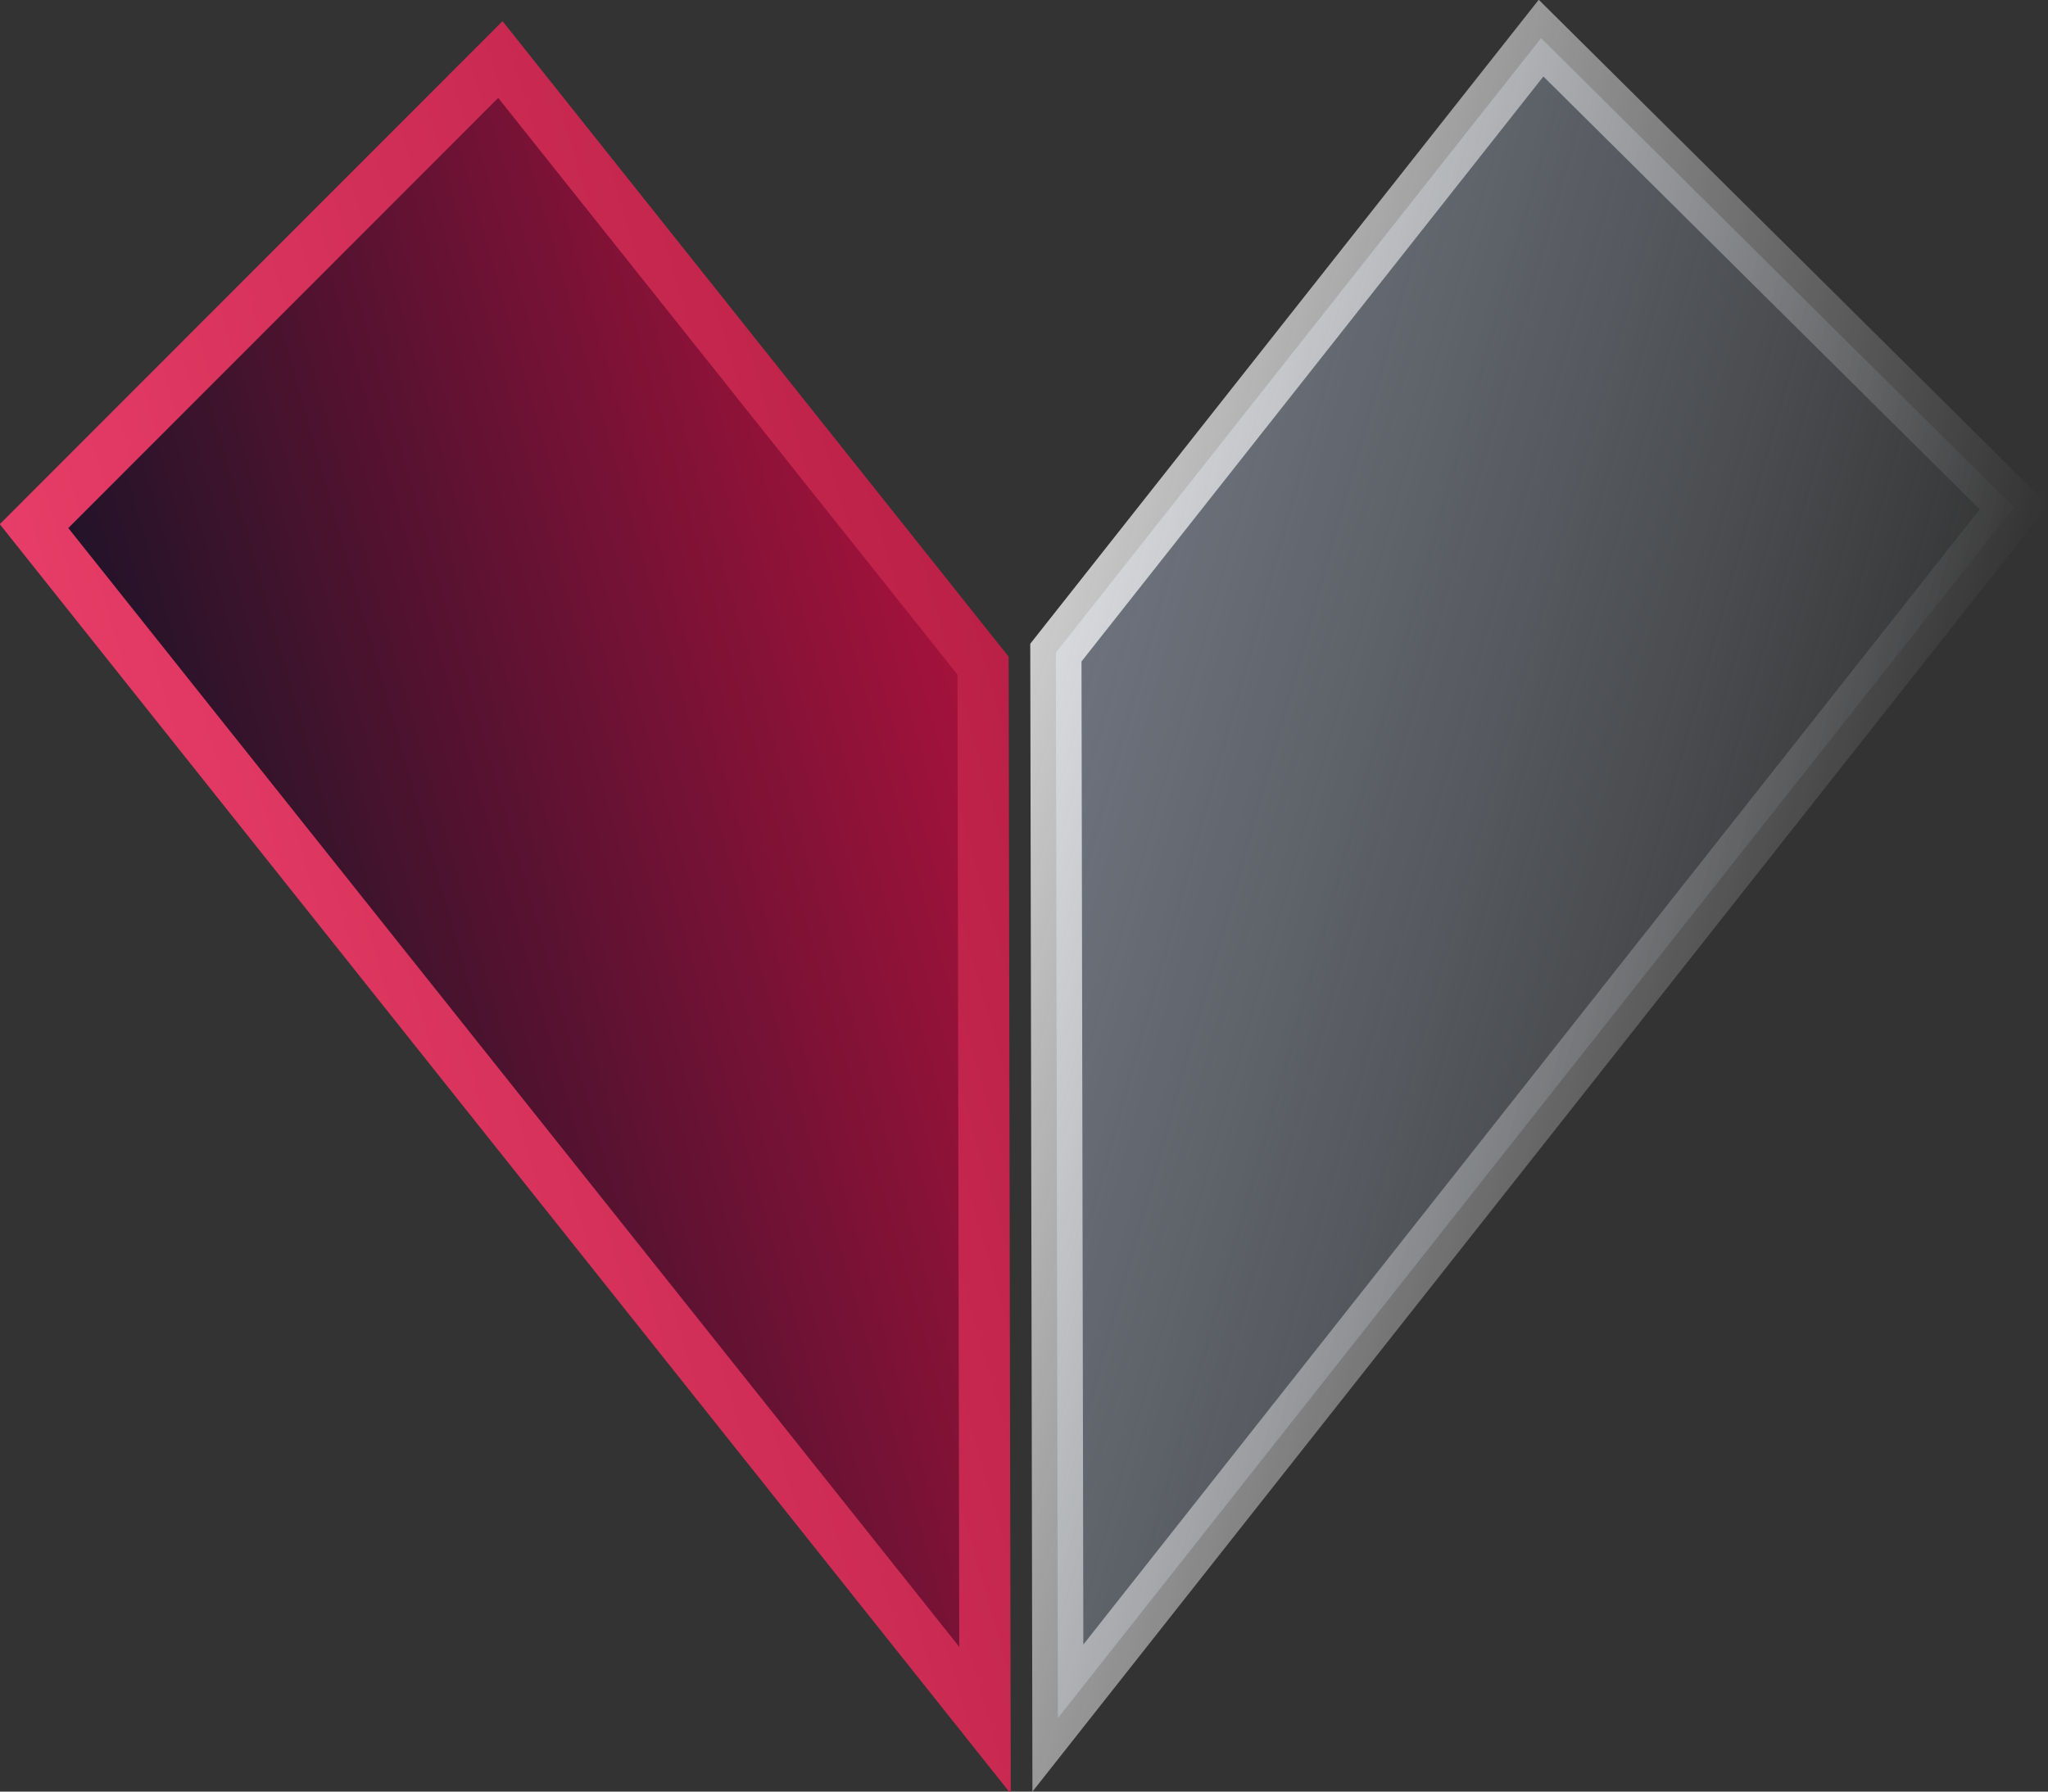 <svg viewBox="0 0 80 70" fill="none" xmlns="http://www.w3.org/2000/svg">
<rect x="0" y="0" width="80" height="70" fill="#333333" stroke="none"/>
<path d="M19.546 2.326L1.33 20.556L38.477 67.215L38.401 26.008L19.546 2.326Z" fill="url(#paint0_linear_6_30)" stroke="url(#paint1_linear_6_30)" stroke-width="2"/>
<path d="M60.198 1.489L78.671 19.82L41.324 67.128L41.245 25.499L60.198 1.489Z" fill="url(#paint2_linear_6_30)" stroke="url(#paint3_linear_6_30)" stroke-width="2"/>
<defs>
<linearGradient id="paint0_linear_6_30" x1="59.054" y1="50.355" x2="12.374" y2="63.715" gradientUnits="userSpaceOnUse">
<stop stop-color="#dd1144"/>
<stop offset="1" stop-color="#181327"/>
</linearGradient>
<linearGradient id="paint1_linear_6_30" x1="59.054" y1="50.355" x2="12.374" y2="63.715" gradientUnits="userSpaceOnUse">
<stop stop-color="#ac163b"/>
<stop offset="1" stop-color="#e73d6880"/>
</linearGradient>
<linearGradient id="paint2_linear_6_30" x1="20.495" y1="50.179" x2="67.661" y2="63.483" gradientUnits="userSpaceOnUse">
<stop stop-color="#7B8393"/>
<stop offset="1" stop-color="#9AA2AF" stop-opacity="0"/>
</linearGradient>
<linearGradient id="paint3_linear_6_30" x1="20.495" y1="50.179" x2="67.661" y2="63.483" gradientUnits="userSpaceOnUse">
<stop stop-color="#FEFEFE"/>
<stop offset="1" stop-color="white" stop-opacity="0"/>
</linearGradient>
</defs>
</svg>

